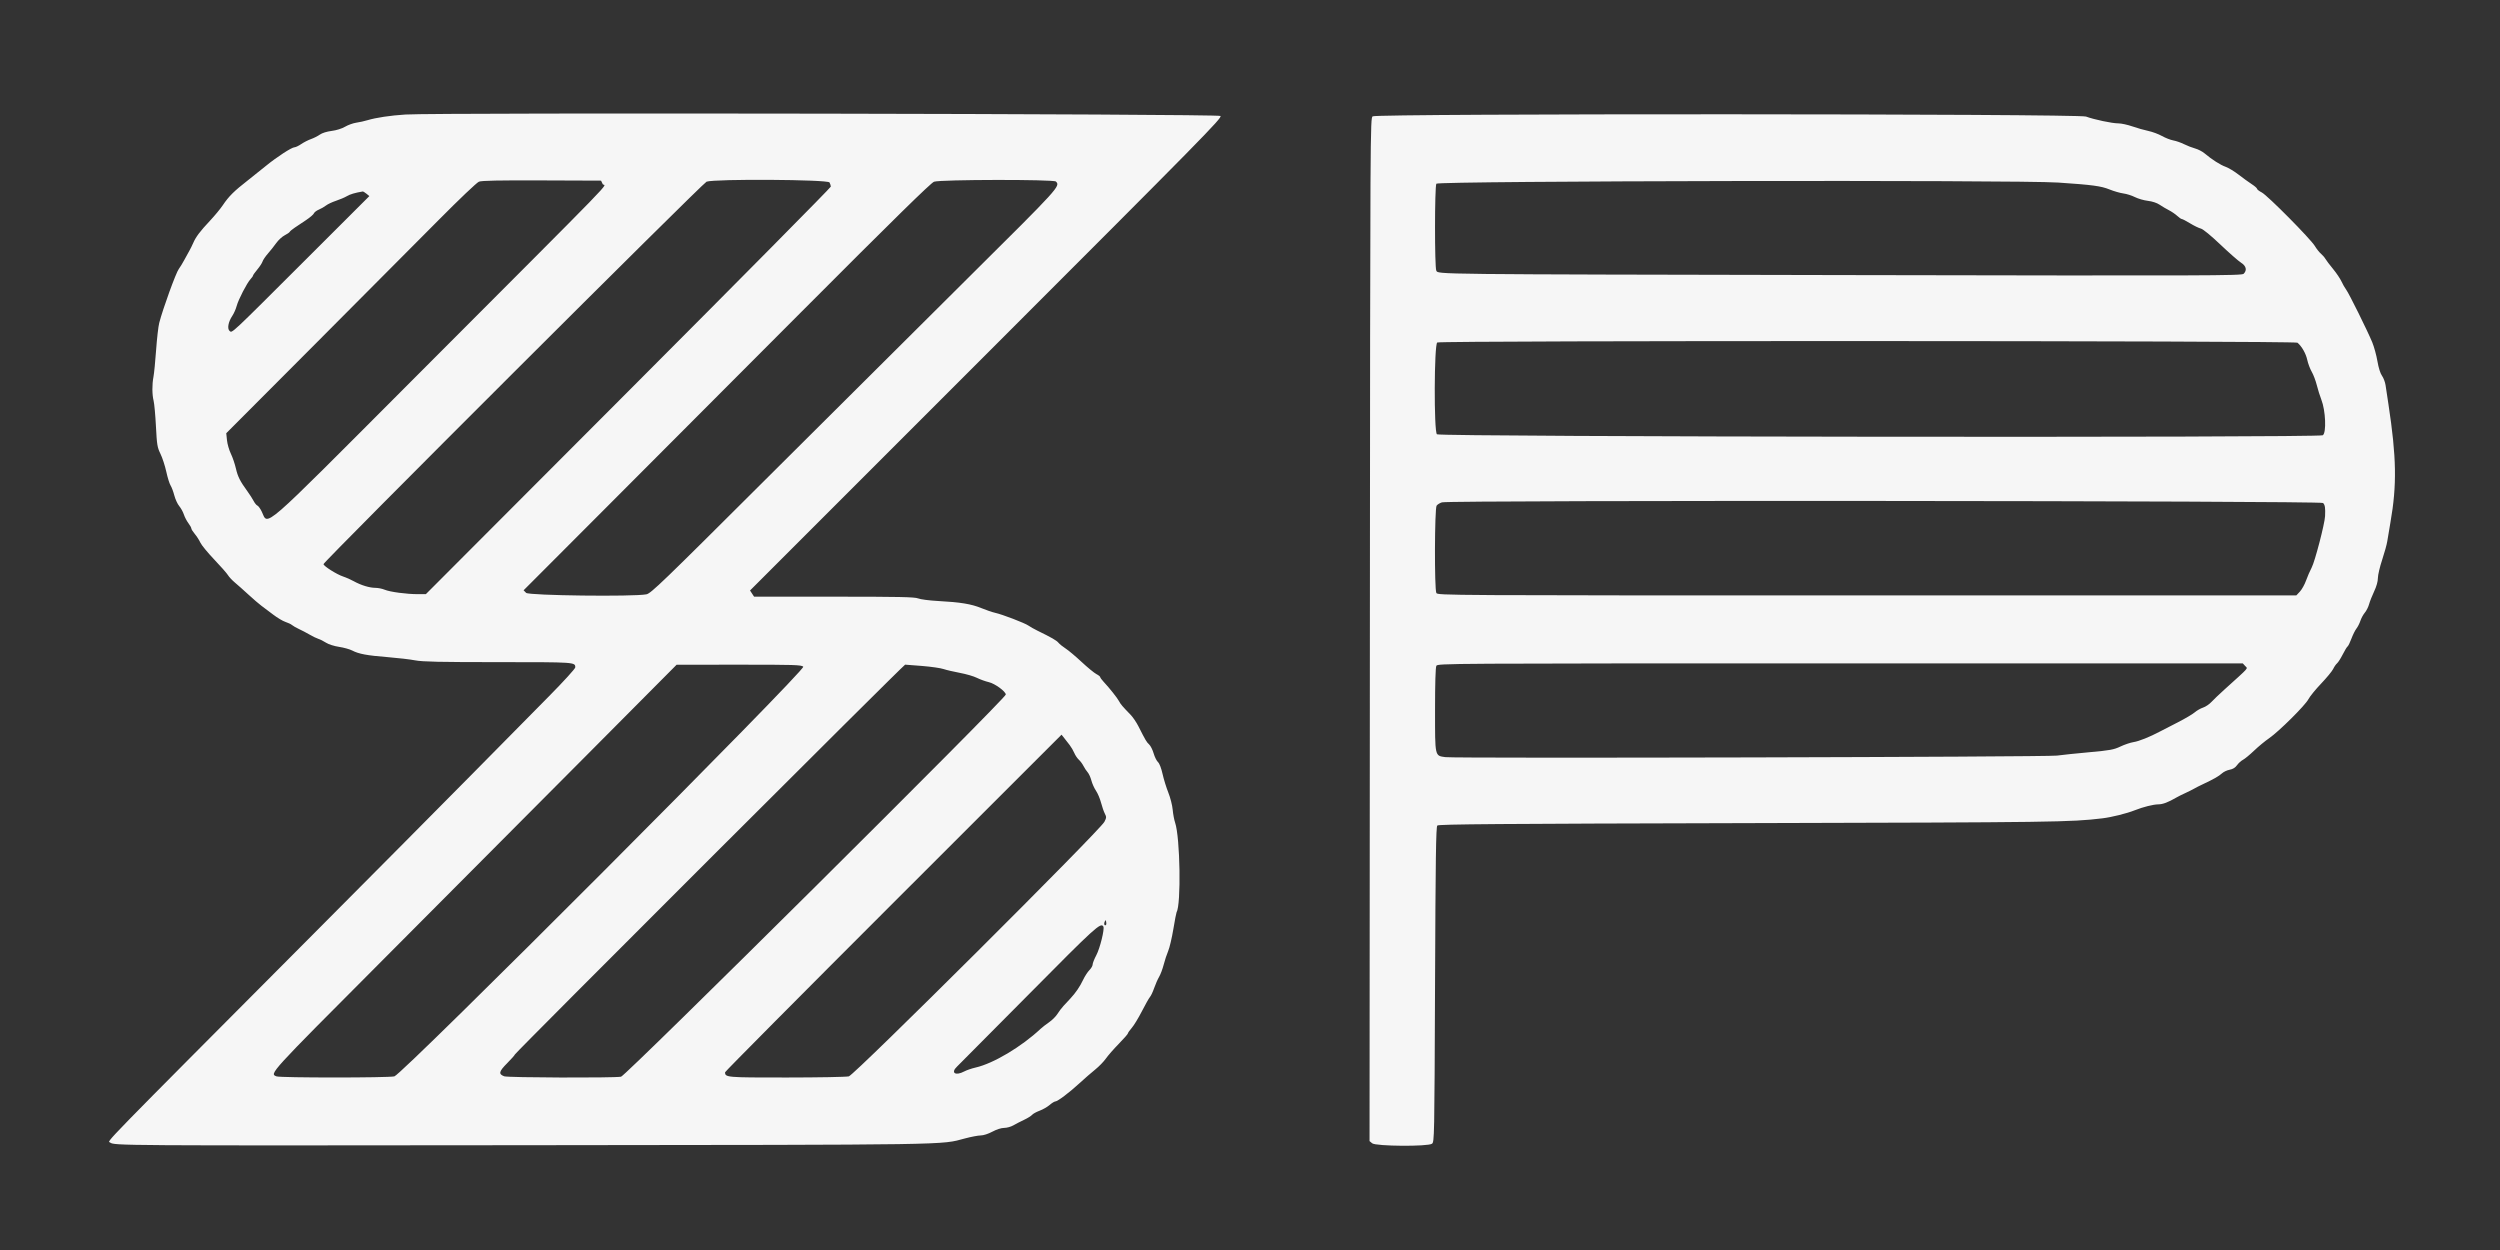 <svg id="svg" version="1.1" xmlns="http://www.w3.org/2000/svg" xmlns:xlink="http://www.w3.org/1999/xlink" width="400" height="200" viewBox="0, 0, 400,200"><rect x="0" y="0" width="400" height="200" fill="#333333" stroke="none"/><g id="svgg"><path id="path0" d="M64.854 18.325 C 62.467 18.477,60.153 18.823,58.812 19.229 C 58.313 19.380,57.497 19.561,56.999 19.631 C 56.501 19.701,55.697 19.991,55.213 20.275 C 54.684 20.584,53.824 20.853,53.057 20.948 C 52.293 21.043,51.542 21.278,51.181 21.534 C 50.851 21.770,50.214 22.091,49.767 22.249 C 49.319 22.407,48.612 22.768,48.196 23.051 C 47.780 23.334,47.297 23.565,47.124 23.565 C 46.673 23.565,44.265 25.135,42.497 26.582 C 41.667 27.262,40.398 28.277,39.678 28.837 C 37.440 30.579,36.608 31.405,35.650 32.834 C 35.262 33.412,34.336 34.531,33.593 35.321 C 32.017 36.996,31.340 37.895,30.916 38.872 C 30.748 39.260,30.480 39.804,30.320 40.081 C 30.160 40.358,29.786 41.037,29.489 41.591 C 29.192 42.145,28.797 42.792,28.612 43.029 C 28.166 43.600,26.069 49.373,25.477 51.662 C 25.333 52.216,25.109 54.164,24.979 55.992 C 24.848 57.820,24.658 59.750,24.556 60.282 C 24.317 61.530,24.327 63.131,24.582 64.149 C 24.692 64.592,24.859 66.423,24.951 68.218 C 25.104 71.185,25.170 71.584,25.675 72.617 C 25.981 73.242,26.401 74.531,26.609 75.480 C 26.816 76.429,27.123 77.415,27.291 77.671 C 27.458 77.927,27.727 78.643,27.889 79.261 C 28.050 79.880,28.404 80.650,28.676 80.973 C 28.947 81.296,29.282 81.903,29.419 82.321 C 29.556 82.739,29.881 83.362,30.141 83.705 C 30.401 84.048,30.614 84.430,30.614 84.554 C 30.614 84.678,30.866 85.077,31.173 85.441 C 31.480 85.805,31.878 86.425,32.057 86.819 C 32.237 87.213,33.228 88.422,34.261 89.506 C 35.294 90.590,36.286 91.717,36.465 92.012 C 36.644 92.307,37.146 92.844,37.580 93.207 C 38.014 93.569,39.003 94.449,39.778 95.162 C 40.554 95.875,41.475 96.666,41.824 96.920 C 42.174 97.174,43.013 97.805,43.689 98.323 C 44.365 98.841,45.257 99.374,45.671 99.507 C 46.086 99.640,46.563 99.868,46.731 100.014 C 46.899 100.160,47.397 100.445,47.838 100.647 C 48.280 100.849,49.048 101.252,49.547 101.543 C 50.045 101.835,50.679 102.141,50.954 102.223 C 51.230 102.306,51.773 102.580,52.163 102.832 C 52.567 103.094,53.461 103.379,54.249 103.498 C 55.007 103.612,55.959 103.877,56.364 104.088 C 57.420 104.636,58.720 104.877,62.034 105.141 C 63.640 105.269,65.621 105.501,66.436 105.658 C 67.607 105.882,70.402 105.942,79.740 105.942 C 92.062 105.942,92.044 105.940,92.044 106.784 C 92.044 106.982,90.164 109.047,87.865 111.373 C 85.566 113.700,79.970 119.369,75.428 123.972 C 70.886 128.575,59.602 139.942,50.352 149.233 C 15.272 184.469,17.198 182.493,17.619 182.801 C 18.299 183.299,18.690 183.301,83.988 183.233 C 153.378 183.162,150.440 183.207,154.381 182.153 C 155.378 181.887,156.520 181.670,156.920 181.670 C 157.344 181.671,158.119 181.420,158.780 181.067 C 159.464 180.702,160.213 180.463,160.674 180.463 C 161.093 180.463,161.752 180.280,162.138 180.056 C 162.524 179.832,163.297 179.434,163.855 179.171 C 164.413 178.908,164.987 178.552,165.130 178.380 C 165.272 178.208,165.813 177.910,166.330 177.717 C 166.848 177.525,167.569 177.112,167.932 176.800 C 168.296 176.489,168.707 176.234,168.844 176.234 C 169.208 176.234,171.083 174.822,172.709 173.324 C 173.484 172.609,174.617 171.623,175.227 171.133 C 175.836 170.642,176.606 169.850,176.939 169.373 C 177.271 168.895,178.200 167.834,179.003 167.014 C 179.806 166.194,180.463 165.444,180.463 165.347 C 180.463 165.250,180.740 164.854,181.079 164.469 C 181.418 164.083,182.151 162.879,182.708 161.793 C 183.264 160.707,183.847 159.676,184.003 159.503 C 184.159 159.329,184.457 158.694,184.665 158.093 C 184.874 157.491,185.230 156.682,185.458 156.294 C 185.686 155.906,186.016 155.027,186.192 154.340 C 186.368 153.653,186.690 152.674,186.908 152.165 C 187.127 151.656,187.497 150.088,187.731 148.681 C 187.965 147.274,188.198 146.056,188.248 145.974 C 188.997 144.750,188.825 133.982,188.018 131.621 C 187.866 131.178,187.692 130.244,187.629 129.545 C 187.567 128.845,187.254 127.619,186.933 126.818 C 186.613 126.018,186.197 124.671,186.009 123.826 C 185.804 122.904,185.510 122.146,185.276 121.934 C 185.061 121.740,184.748 121.109,184.580 120.533 C 184.413 119.957,184.089 119.317,183.862 119.111 C 183.455 118.743,183.288 118.460,182.136 116.185 C 181.820 115.561,181.265 114.745,180.904 114.373 C 179.584 113.013,179.299 112.679,179.053 112.202 C 178.790 111.692,177.510 110.080,176.578 109.084 C 176.278 108.764,176.032 108.426,176.032 108.334 C 176.032 108.243,175.754 108.023,175.414 107.848 C 175.073 107.672,174.008 106.796,173.047 105.901 C 172.086 105.006,170.937 104.042,170.493 103.759 C 170.050 103.475,169.538 103.062,169.354 102.840 C 169.045 102.466,168.276 102.024,165.962 100.892 C 165.463 100.648,164.829 100.290,164.552 100.095 C 163.961 99.681,160.378 98.307,159.215 98.049 C 158.771 97.951,157.774 97.610,156.999 97.292 C 155.399 96.636,153.667 96.353,150.067 96.159 C 148.692 96.085,147.267 95.899,146.901 95.746 C 146.360 95.520,143.863 95.468,133.445 95.468 L 120.654 95.468 120.329 94.973 L 120.005 94.478 157.803 56.678 C 192.596 21.883,195.575 18.852,195.276 18.553 C 194.934 18.211,70.057 17.993,64.854 18.325 M219.626 18.614 C 219.240 18.896,219.234 19.992,219.181 100.739 L 219.127 182.578 219.555 182.931 C 220.138 183.410,228.472 183.468,229.116 182.997 C 229.498 182.718,229.509 182.164,229.607 157.529 C 229.688 137.241,229.759 132.295,229.970 132.085 C 230.182 131.872,239.588 131.799,280.121 131.698 C 328.986 131.575,331.249 131.544,336.354 130.936 C 337.868 130.756,340.270 130.158,341.591 129.633 C 342.904 129.111,344.544 128.701,345.335 128.696 C 346.056 128.692,346.909 128.369,348.238 127.595 C 348.515 127.434,349.149 127.117,349.648 126.891 C 350.146 126.665,350.780 126.348,351.057 126.186 C 351.334 126.025,351.969 125.703,352.467 125.471 C 354.112 124.706,355.050 124.172,355.524 123.731 C 355.781 123.491,356.333 123.232,356.750 123.156 C 357.258 123.062,357.645 122.823,357.924 122.431 C 358.153 122.110,358.582 121.721,358.878 121.568 C 359.174 121.414,359.969 120.758,360.646 120.111 C 361.322 119.463,362.402 118.570,363.046 118.127 C 364.622 117.043,368.834 112.861,369.347 111.872 C 369.573 111.435,370.488 110.312,371.381 109.375 C 372.273 108.439,373.140 107.387,373.306 107.037 C 373.472 106.686,373.753 106.280,373.930 106.132 C 374.107 105.985,374.515 105.345,374.836 104.710 C 375.157 104.074,375.506 103.500,375.612 103.435 C 375.718 103.369,375.995 102.806,376.228 102.183 C 376.462 101.560,376.825 100.831,377.036 100.563 C 377.247 100.295,377.528 99.741,377.661 99.333 C 377.794 98.924,378.114 98.337,378.372 98.027 C 378.630 97.717,378.937 97.107,379.055 96.671 C 379.172 96.236,379.537 95.311,379.866 94.616 C 380.239 93.826,380.463 93.029,380.463 92.487 C 380.463 92.010,380.770 90.696,381.146 89.566 C 381.521 88.437,381.889 87.105,381.963 86.606 C 382.037 86.108,382.265 84.748,382.470 83.585 C 383.519 77.621,383.443 73.164,382.147 64.653 C 381.969 63.489,381.764 62.129,381.690 61.630 C 381.616 61.131,381.359 60.451,381.119 60.120 C 380.849 59.746,380.570 58.858,380.387 57.785 C 380.224 56.832,379.851 55.473,379.558 54.764 C 378.786 52.896,375.822 46.913,375.385 46.340 C 375.181 46.072,374.843 45.482,374.636 45.031 C 374.428 44.579,373.819 43.676,373.282 43.025 C 372.745 42.373,372.197 41.648,372.063 41.414 C 371.929 41.179,371.604 40.806,371.341 40.584 C 371.079 40.363,370.649 39.819,370.386 39.376 C 369.714 38.243,362.798 31.261,361.883 30.792 C 361.468 30.579,361.128 30.317,361.128 30.210 C 361.128 30.103,360.743 29.766,360.272 29.461 C 359.801 29.155,358.859 28.474,358.179 27.946 C 357.499 27.418,356.565 26.854,356.105 26.691 C 355.260 26.393,353.922 25.539,352.722 24.532 C 352.363 24.231,351.685 23.881,351.214 23.754 C 350.744 23.628,349.950 23.319,349.449 23.068 C 348.949 22.818,348.177 22.549,347.734 22.470 C 347.291 22.392,346.473 22.073,345.916 21.761 C 345.359 21.450,344.378 21.086,343.737 20.953 C 343.095 20.820,341.943 20.492,341.178 20.224 C 340.412 19.957,339.395 19.738,338.916 19.738 C 337.937 19.738,335.095 19.139,333.761 18.651 C 332.496 18.188,220.258 18.152,219.626 18.614 M96.434 29.458 C 96.743 30.102,100.692 26.037,65.564 61.238 C 41.248 85.606,42.974 84.106,41.870 81.839 C 41.645 81.377,41.336 80.951,41.184 80.892 C 41.032 80.834,40.761 80.502,40.581 80.156 C 40.402 79.809,39.967 79.130,39.614 78.646 C 38.411 76.995,38.048 76.278,37.742 74.947 C 37.573 74.214,37.210 73.150,36.933 72.581 C 36.657 72.013,36.379 71.045,36.316 70.432 L 36.201 69.316 50.276 55.202 C 58.017 47.439,66.977 38.437,70.187 35.197 C 73.488 31.865,76.288 29.202,76.632 29.068 C 77.074 28.895,79.839 28.840,86.704 28.866 L 96.168 28.902 96.434 29.458 M132.722 29.191 C 132.837 29.405,132.931 29.705,132.931 29.857 C 132.931 30.009,118.352 44.743,100.534 62.600 L 68.137 95.065 66.843 95.065 C 65.043 95.065,62.401 94.711,61.551 94.356 C 61.159 94.192,60.496 94.057,60.077 94.056 C 59.119 94.053,57.769 93.641,56.596 92.993 C 56.098 92.717,55.338 92.380,54.907 92.244 C 53.908 91.926,51.762 90.573,51.762 90.260 C 51.762 89.876,112.444 29.292,113.051 29.069 C 114.321 28.603,132.468 28.716,132.722 29.191 M168.943 29.043 C 169.681 29.781,169.567 29.906,154.953 44.411 C 147.140 52.165,132.531 66.705,122.488 76.722 C 105.926 93.241,104.155 94.948,103.424 95.092 C 101.363 95.495,84.617 95.292,84.183 94.858 L 83.774 94.448 95.714 82.487 C 102.281 75.908,116.898 61.256,128.197 49.927 C 143.068 35.018,148.936 29.259,149.446 29.075 C 150.436 28.716,168.586 28.687,168.943 29.043 M329.305 29.210 C 334.777 29.577,336.177 29.764,337.521 30.311 C 338.218 30.594,339.215 30.882,339.736 30.951 C 340.258 31.020,341.093 31.284,341.591 31.537 C 342.090 31.790,343.022 32.059,343.663 32.135 C 344.373 32.220,345.106 32.462,345.538 32.755 C 345.928 33.020,346.598 33.416,347.028 33.635 C 347.457 33.854,348.054 34.261,348.355 34.539 C 348.655 34.818,348.987 35.045,349.093 35.045 C 349.198 35.045,349.797 35.358,350.423 35.740 C 351.049 36.122,351.821 36.497,352.139 36.573 C 352.488 36.657,353.727 37.671,355.261 39.130 C 356.660 40.460,358.145 41.762,358.560 42.025 C 359.396 42.554,359.558 43.233,358.985 43.806 C 358.681 44.110,353.813 44.126,295.189 44.013 C 228.541 43.884,230.129 43.901,229.809 43.304 C 229.532 42.785,229.538 29.912,229.816 29.393 C 230.059 28.938,322.713 28.768,329.305 29.210 M58.631 30.993 L 59.099 31.373 48.915 41.541 C 36.734 53.703,37.159 53.304,36.741 52.957 C 36.325 52.612,36.517 51.509,37.159 50.554 C 37.419 50.166,37.737 49.451,37.865 48.965 C 38.132 47.947,39.510 45.279,40.090 44.656 C 40.306 44.424,40.483 44.169,40.483 44.090 C 40.483 44.010,40.795 43.572,41.176 43.116 C 41.557 42.660,41.932 42.085,42.008 41.838 C 42.085 41.592,42.475 41.016,42.876 40.559 C 43.277 40.102,43.877 39.345,44.209 38.878 C 44.542 38.410,45.145 37.857,45.550 37.649 C 45.956 37.442,46.318 37.192,46.356 37.095 C 46.394 36.998,46.750 36.701,47.146 36.435 C 47.543 36.169,48.370 35.616,48.984 35.206 C 49.598 34.797,50.156 34.317,50.224 34.140 C 50.291 33.963,50.643 33.695,51.004 33.544 C 51.366 33.393,51.888 33.093,52.165 32.878 C 52.442 32.663,53.161 32.324,53.763 32.126 C 54.364 31.928,55.147 31.595,55.502 31.385 C 56.031 31.073,56.782 30.851,58.034 30.636 C 58.105 30.624,58.374 30.785,58.631 30.993 M367.596 54.834 C 368.282 55.406,368.942 56.563,369.159 57.571 C 369.285 58.162,369.608 59.022,369.876 59.483 C 370.144 59.945,370.510 60.911,370.690 61.631 C 370.871 62.351,371.197 63.394,371.416 63.948 C 372.101 65.684,372.247 69.248,371.648 69.641 C 371.008 70.060,230.417 69.908,229.910 69.487 C 229.413 69.074,229.460 55.091,229.960 54.800 C 230.523 54.472,367.203 54.506,367.596 54.834 M371.688 80.478 C 372.003 80.794,372.074 81.247,372.012 82.578 C 371.956 83.803,370.383 89.844,369.868 90.813 C 369.596 91.324,369.191 92.259,368.966 92.891 C 368.742 93.522,368.300 94.315,367.985 94.653 L 367.411 95.267 298.718 95.267 C 231.009 95.267,230.021 95.261,229.816 94.877 C 229.494 94.276,229.534 81.345,229.859 80.901 C 229.998 80.711,230.383 80.475,230.715 80.376 C 231.928 80.014,371.325 80.115,371.688 80.478 M359.230 106.562 C 359.655 107.033,360.054 106.581,355.907 110.330 C 355.085 111.074,354.141 111.974,353.810 112.332 C 353.478 112.689,352.882 113.087,352.485 113.216 C 352.087 113.346,351.490 113.688,351.157 113.976 C 350.824 114.265,349.601 114.987,348.438 115.580 C 347.276 116.172,346.007 116.826,345.619 117.031 C 343.958 117.911,342.233 118.604,341.390 118.731 C 340.891 118.806,339.940 119.126,339.275 119.441 C 338.211 119.946,337.620 120.055,334.340 120.351 C 332.291 120.536,329.935 120.781,329.104 120.896 C 327.453 121.124,232.802 121.362,231.254 121.142 C 229.556 120.901,229.607 121.136,229.607 113.582 C 229.607 109.376,229.684 106.779,229.816 106.533 C 230.021 106.149,230.960 106.143,294.437 106.143 L 358.850 106.143 359.230 106.562 M128.523 106.668 C 129.034 107.130,64.362 171.927,63.099 172.220 C 62.077 172.458,44.874 172.458,44.250 172.221 C 43.100 171.784,42.923 171.977,61.081 153.763 C 70.744 144.069,85.312 129.437,93.454 121.247 L 108.258 106.356 118.212 106.350 C 127.077 106.345,128.205 106.380,128.523 106.668 M147.579 106.557 C 148.994 106.673,150.514 106.893,150.957 107.045 C 151.400 107.197,152.578 107.473,153.575 107.659 C 154.572 107.844,155.796 108.200,156.294 108.450 C 156.793 108.701,157.659 109.014,158.219 109.146 C 159.202 109.379,160.926 110.642,160.926 111.129 C 160.926 111.753,100.120 172.150,99.366 172.274 C 98.078 172.487,81.249 172.428,80.673 172.208 C 79.729 171.850,79.817 171.453,81.140 170.119 C 81.820 169.433,82.377 168.804,82.377 168.723 C 82.377 168.504,144.603 106.344,144.822 106.344 C 144.924 106.344,146.165 106.440,147.579 106.557 M171.153 119.217 C 171.405 119.546,171.738 120.116,171.892 120.485 C 172.046 120.854,172.370 121.335,172.612 121.554 C 172.854 121.774,173.190 122.225,173.357 122.557 C 173.525 122.890,173.825 123.343,174.024 123.565 C 174.222 123.787,174.491 124.376,174.620 124.874 C 174.749 125.373,175.081 126.112,175.357 126.517 C 175.633 126.921,175.997 127.780,176.165 128.424 C 176.333 129.069,176.607 129.859,176.773 130.181 C 177.048 130.712,177.042 130.831,176.705 131.490 C 176.002 132.867,136.697 172.014,135.812 172.219 C 135.390 172.317,130.905 172.399,125.845 172.402 C 116.233 172.407,116.012 172.388,116.012 171.564 C 116.012 171.448,128.125 159.247,142.929 144.451 L 169.846 117.549 170.271 118.085 C 170.504 118.379,170.901 118.889,171.153 119.217 M176.956 147.985 C 176.736 148.205,176.585 147.855,176.743 147.491 C 176.893 147.146,176.904 147.146,176.988 147.498 C 177.036 147.701,177.022 147.920,176.956 147.985 M176.537 148.239 C 176.765 148.609,175.997 151.735,175.405 152.844 C 175.085 153.443,174.824 154.106,174.824 154.317 C 174.824 154.528,174.592 154.933,174.308 155.216 C 174.025 155.500,173.571 156.198,173.301 156.768 C 172.771 157.882,172.113 158.846,171.241 159.784 C 170.941 160.107,170.454 160.631,170.159 160.949 C 169.864 161.266,169.425 161.845,169.184 162.236 C 168.943 162.627,168.345 163.222,167.855 163.558 C 167.366 163.895,166.753 164.370,166.494 164.613 C 163.431 167.486,158.933 170.164,156.093 170.806 C 155.483 170.944,154.669 171.224,154.283 171.429 C 152.860 172.186,152.067 171.652,153.125 170.651 C 153.483 170.312,158.671 165.091,164.653 159.048 C 175.266 148.326,176.114 147.555,176.537 148.239 " stroke="none" fill="#f6f6f6" fill-rule="evenodd"></path></g></svg>